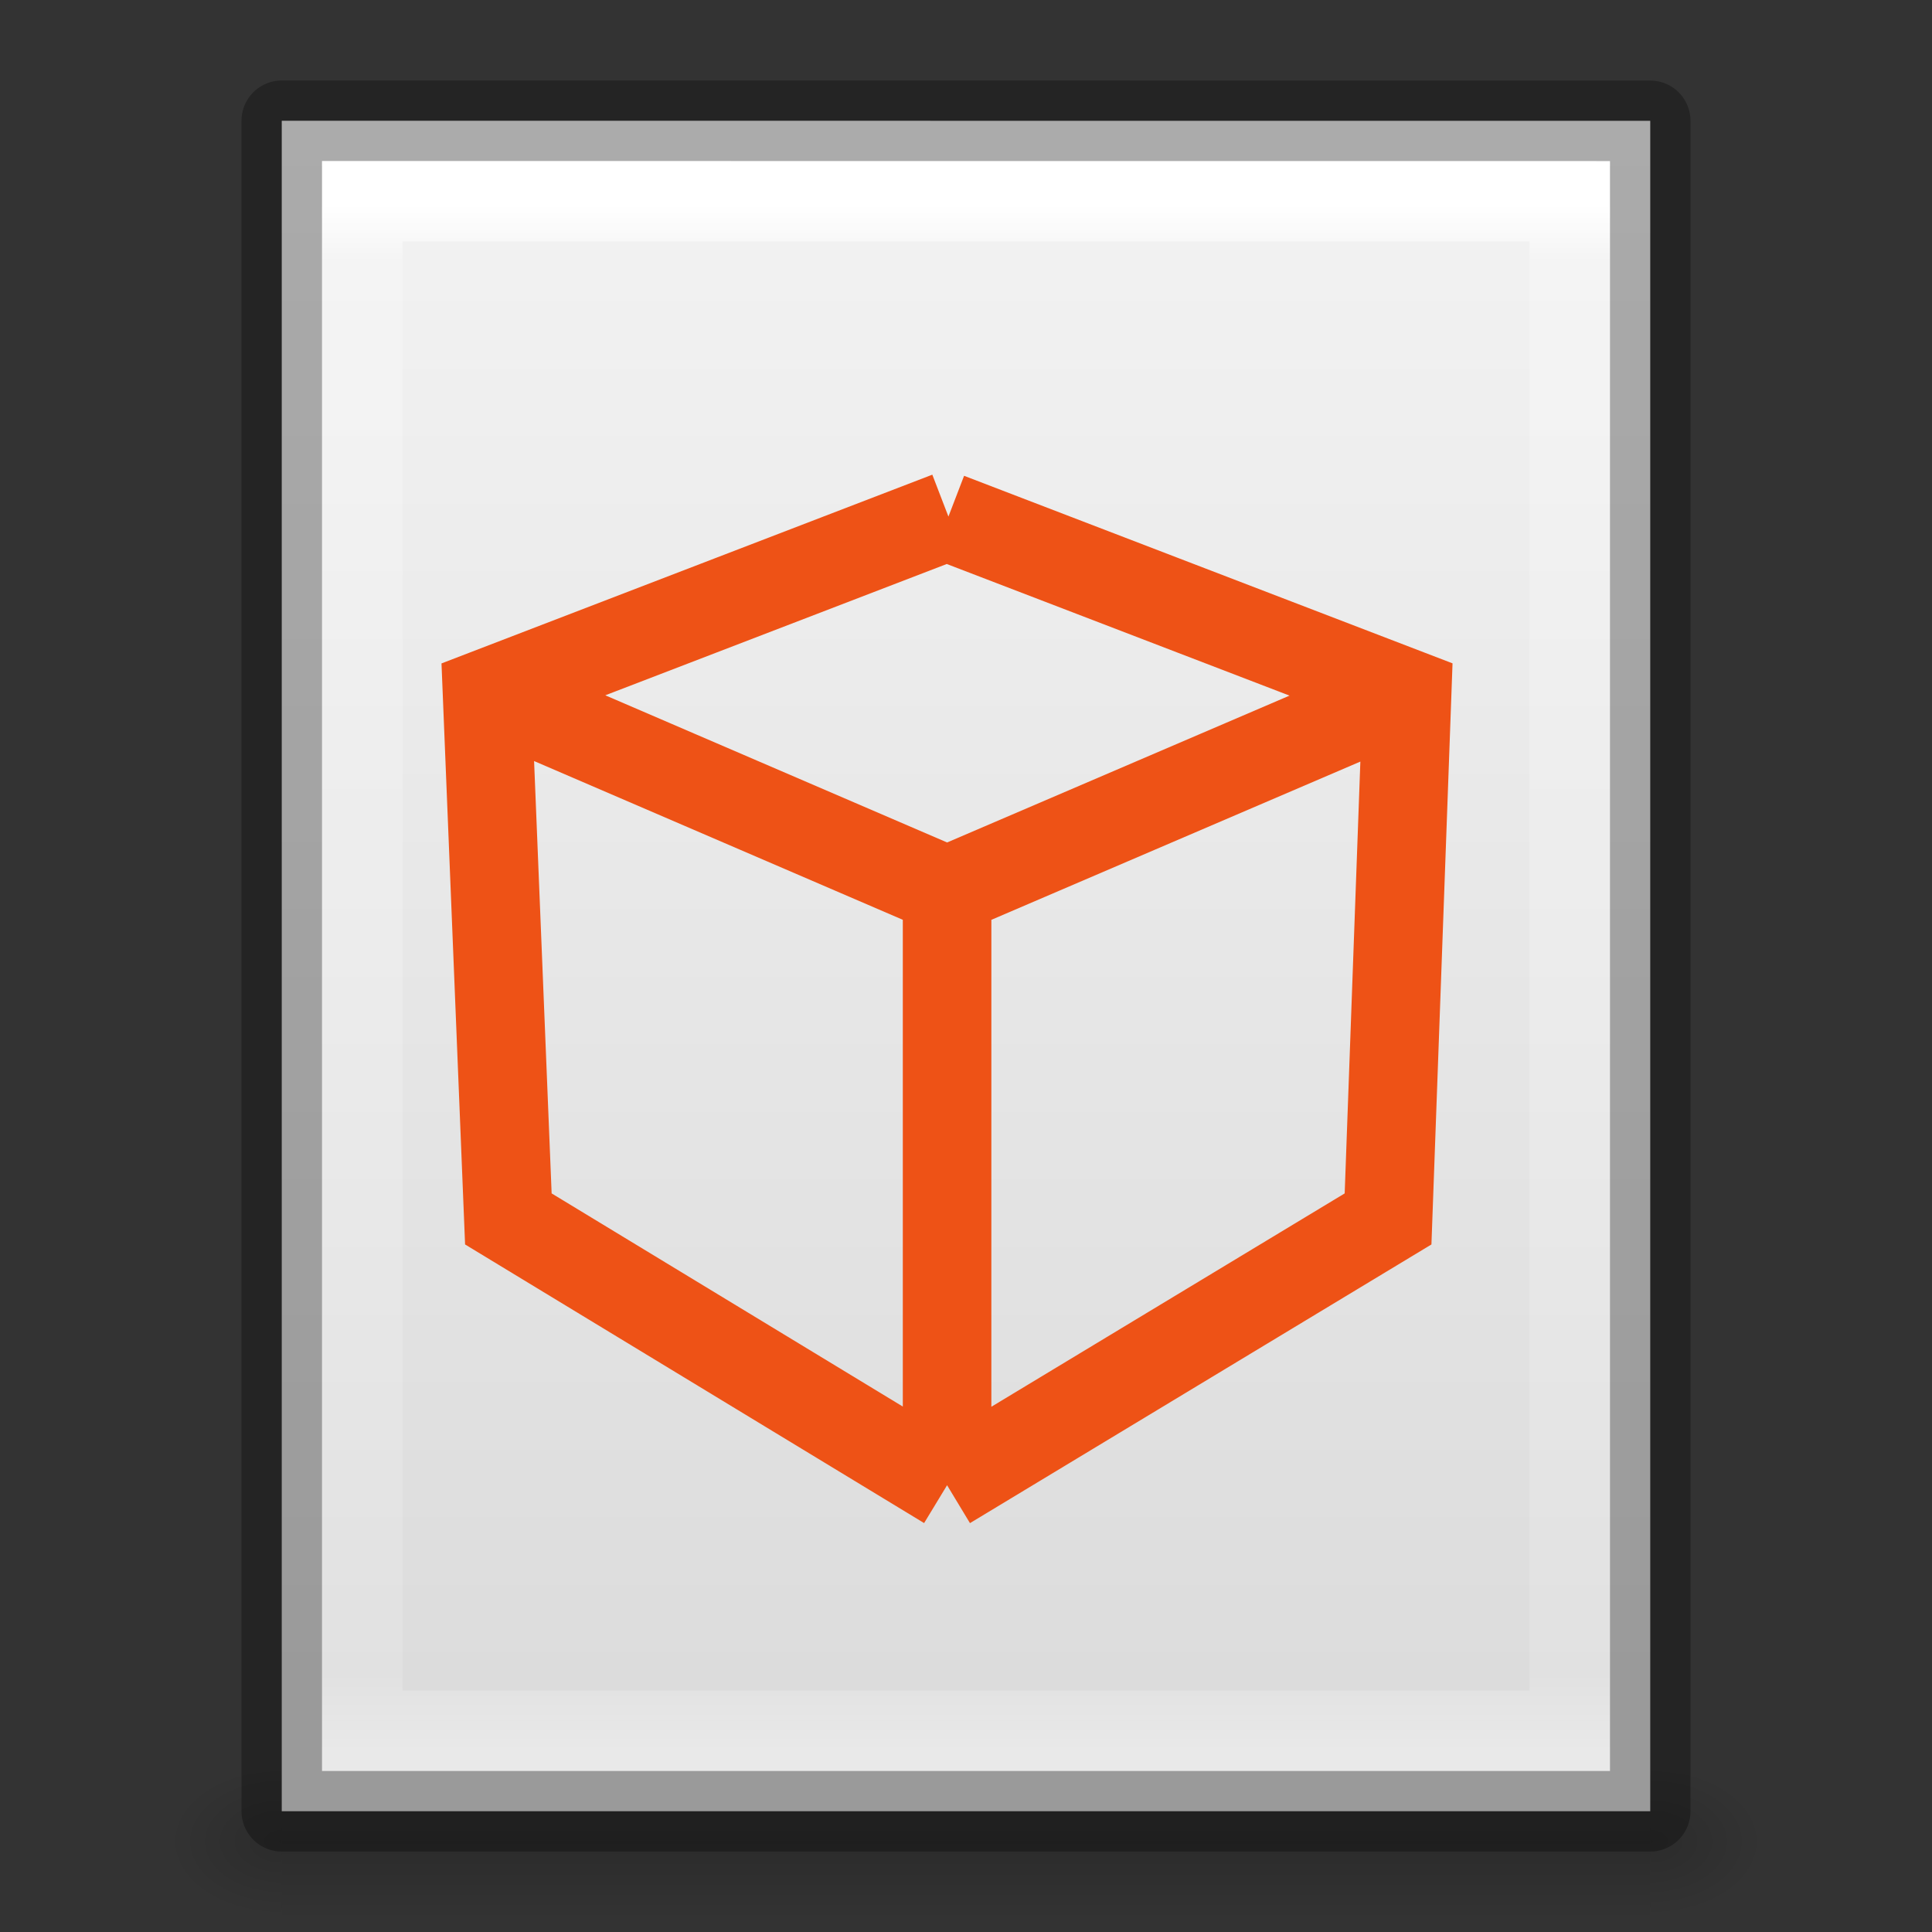 <?xml version="1.0" encoding="UTF-8" standalone="no"?>
<!-- Created with Inkscape (http://www.inkscape.org/) -->

<svg
   xmlns:dc="http://purl.org/dc/elements/1.1/"
   xmlns:cc="http://creativecommons.org/ns#"
   xmlns:rdf="http://www.w3.org/1999/02/22-rdf-syntax-ns#"
   xmlns:svg="http://www.w3.org/2000/svg"
   xmlns="http://www.w3.org/2000/svg"
   xmlns:xlink="http://www.w3.org/1999/xlink"
   xmlns:sodipodi="http://sodipodi.sourceforge.net/DTD/sodipodi-0.dtd"
   xmlns:inkscape="http://www.inkscape.org/namespaces/inkscape"
   version="1.1"
   width="24"
   height="24"
   id="svg3828"
   inkscape:version="0.48.4 r9939"
   sodipodi:docname="application-x-shellscript.svg">
  <rect width="100%" height="100%" fill="#333333" stroke="none"/>
  <sodipodi:namedview
     pagecolor="#ffffff"
     bordercolor="#666666"
     borderopacity="1"
     objecttolerance="10"
     gridtolerance="10"
     guidetolerance="10"
     inkscape:pageopacity="0"
     inkscape:pageshadow="2"
     inkscape:window-width="640"
     inkscape:window-height="480"
     id="namedview3044"
     showgrid="false"
     inkscape:zoom="9.8333333"
     inkscape:cx="12"
     inkscape:cy="12"
     inkscape:window-x="65"
     inkscape:window-y="24"
     inkscape:window-maximized="0"
     inkscape:current-layer="svg3828" />
  <defs
     id="defs3830">
    <linearGradient
       id="linearGradient3977">
      <stop
         id="stop3979"
         style="stop-color:#ffffff;stop-opacity:1"
         offset="0" />
      <stop
         id="stop3981"
         style="stop-color:#ffffff;stop-opacity:0.235"
         offset="0.036" />
      <stop
         id="stop3983"
         style="stop-color:#ffffff;stop-opacity:0.157"
         offset="0.951" />
      <stop
         id="stop3985"
         style="stop-color:#ffffff;stop-opacity:0.392"
         offset="1" />
    </linearGradient>
    <linearGradient
       id="linearGradient3600-4">
      <stop
         id="stop3602-7"
         style="stop-color:#f4f4f4;stop-opacity:1"
         offset="0" />
      <stop
         id="stop3604-6"
         style="stop-color:#dbdbdb;stop-opacity:1"
         offset="1" />
    </linearGradient>
    <linearGradient
       id="linearGradient5060">
      <stop
         id="stop5062"
         style="stop-color:#000000;stop-opacity:1"
         offset="0" />
      <stop
         id="stop5064"
         style="stop-color:#000000;stop-opacity:0"
         offset="1" />
    </linearGradient>
    <linearGradient
       id="linearGradient5048">
      <stop
         id="stop5050"
         style="stop-color:#000000;stop-opacity:0"
         offset="0" />
      <stop
         id="stop5056"
         style="stop-color:#000000;stop-opacity:1"
         offset="0.5" />
      <stop
         id="stop5052"
         style="stop-color:#000000;stop-opacity:0"
         offset="1" />
    </linearGradient>
    <linearGradient
       x1="24"
       y1="5.564"
       x2="24"
       y2="43"
       id="linearGradient3013"
       xlink:href="#linearGradient3977"
       gradientUnits="userSpaceOnUse"
       gradientTransform="matrix(0.405,0,0,0.514,2.27,-0.324)" />
    <linearGradient
       x1="25.132"
       y1="0.985"
       x2="25.132"
       y2="47.013"
       id="linearGradient3016"
       xlink:href="#linearGradient3600-4"
       gradientUnits="userSpaceOnUse"
       gradientTransform="matrix(0.486,0,0,0.456,0.343,0.349)" />
    <radialGradient
       cx="605.714"
       cy="486.648"
       r="117.143"
       fx="605.714"
       fy="486.648"
       id="radialGradient3021"
       xlink:href="#linearGradient5060"
       gradientUnits="userSpaceOnUse"
       gradientTransform="matrix(0.012,0,0,0.008,13.239,18.981)" />
    <radialGradient
       cx="605.714"
       cy="486.648"
       r="117.143"
       fx="605.714"
       fy="486.648"
       id="radialGradient3024"
       xlink:href="#linearGradient5060"
       gradientUnits="userSpaceOnUse"
       gradientTransform="matrix(-0.012,0,0,0.008,10.761,18.981)" />
    <linearGradient
       x1="302.857"
       y1="366.648"
       x2="302.857"
       y2="609.505"
       id="linearGradient3027"
       xlink:href="#linearGradient5048"
       gradientUnits="userSpaceOnUse"
       gradientTransform="matrix(0.035,0,0,0.008,-0.725,18.981)" />
    <linearGradient
       x1="11.704"
       y1="19.199"
       x2="11.704"
       y2="12.501"
       id="linearGradient3022"
       xlink:href="#linearGradient4299-652"
       gradientUnits="userSpaceOnUse" />
    <linearGradient
       id="linearGradient4299-652">
      <stop
         id="stop3618"
         style="stop-color:#ffffff;stop-opacity:1"
         offset="0" />
      <stop
         id="stop3620"
         style="stop-color:#ffffff;stop-opacity:0"
         offset="1" />
    </linearGradient>
  </defs>
  <rect
     width="17"
     height="2"
     x="3.5"
     y="22"
     id="rect2879"
     style="opacity:0.15;fill:url(#linearGradient3027);fill-opacity:1;fill-rule:nonzero;stroke:none;stroke-width:1;marker:none;visibility:visible;display:inline;overflow:visible" />
  <path
     d="m 3.5,22 c 0,0 0,2 0,2 C 2.88,24.004 2,23.552 2,23 2,22.448 2.692,22 3.5,22 z"
     inkscape:connector-curvature="0"
     id="path2881"
     style="opacity:0.15;fill:url(#radialGradient3024);fill-opacity:1;fill-rule:nonzero;stroke:none;stroke-width:1;marker:none;visibility:visible;display:inline;overflow:visible" />
  <path
     d="m 20.5,22 c 0,0 0,2 0,2 0.62,0.004 1.5,-0.448 1.5,-1 0,-0.552 -0.692,-1 -1.5,-1 z"
     inkscape:connector-curvature="0"
     id="path2883"
     style="opacity:0.15;fill:url(#radialGradient3021);fill-opacity:1;fill-rule:nonzero;stroke:none;stroke-width:1;marker:none;visibility:visible;display:inline;overflow:visible" />
  <path
     d="m 3.5,1.5 c 3.896,0 17,0.001 17,0.001 l 2.1e-5,20.999 c 0,0 -11.333,0 -17,0 0,-7 0,-14 0,-21 z"
     inkscape:connector-curvature="0"
     id="path4160-3"
     style="fill:url(#linearGradient3016);fill-opacity:1;stroke:none;display:inline" />
  <path
     d="m 19.5,21.5 -15,0 0,-19 L 19.5,2.5 z"
     inkscape:connector-curvature="0"
     id="rect6741-1"
     style="fill:none;stroke:url(#linearGradient3013);stroke-width:1;stroke-linecap:round;stroke-linejoin:miter;stroke-miterlimit:4;stroke-opacity:1;stroke-dasharray:none;stroke-dashoffset:0" />
  <path
     d="m 3.5,1.5 c 3.896,0 17,0.001 17,0.001 l 2.1e-5,20.999 c 0,0 -11.333,0 -17,0 0,-7 0,-14 0,-21 z"
     inkscape:connector-curvature="0"
     id="path4160-3-1"
     style="opacity:0.3;fill:none;stroke:#000000;stroke-width:1;stroke-linecap:butt;stroke-linejoin:round;stroke-miterlimit:4;stroke-opacity:1;stroke-dasharray:none;stroke-dashoffset:0;display:inline" />
  <path
     inkscape:connector-curvature="0"
     id="path3054"
     style="fill:none;stroke:#ee5216;stroke-width:1.1;stroke-linecap:butt;stroke-linejoin:miter;stroke-miterlimit:4;stroke-opacity:1;stroke-dasharray:none;display:inline"
     d="M 11.765,11.064 17.48,8.613 M 11.765,18.45 17.243,15.142 17.48,8.613 11.779,6.424 M 11.765,18.45 l 0,-7.386 L 6.072,8.613 M 11.765,18.45 6.315,15.142 6.05,8.613 11.779,6.41"
     sodipodi:nodetypes="ccccccccccccc" />
</svg>
